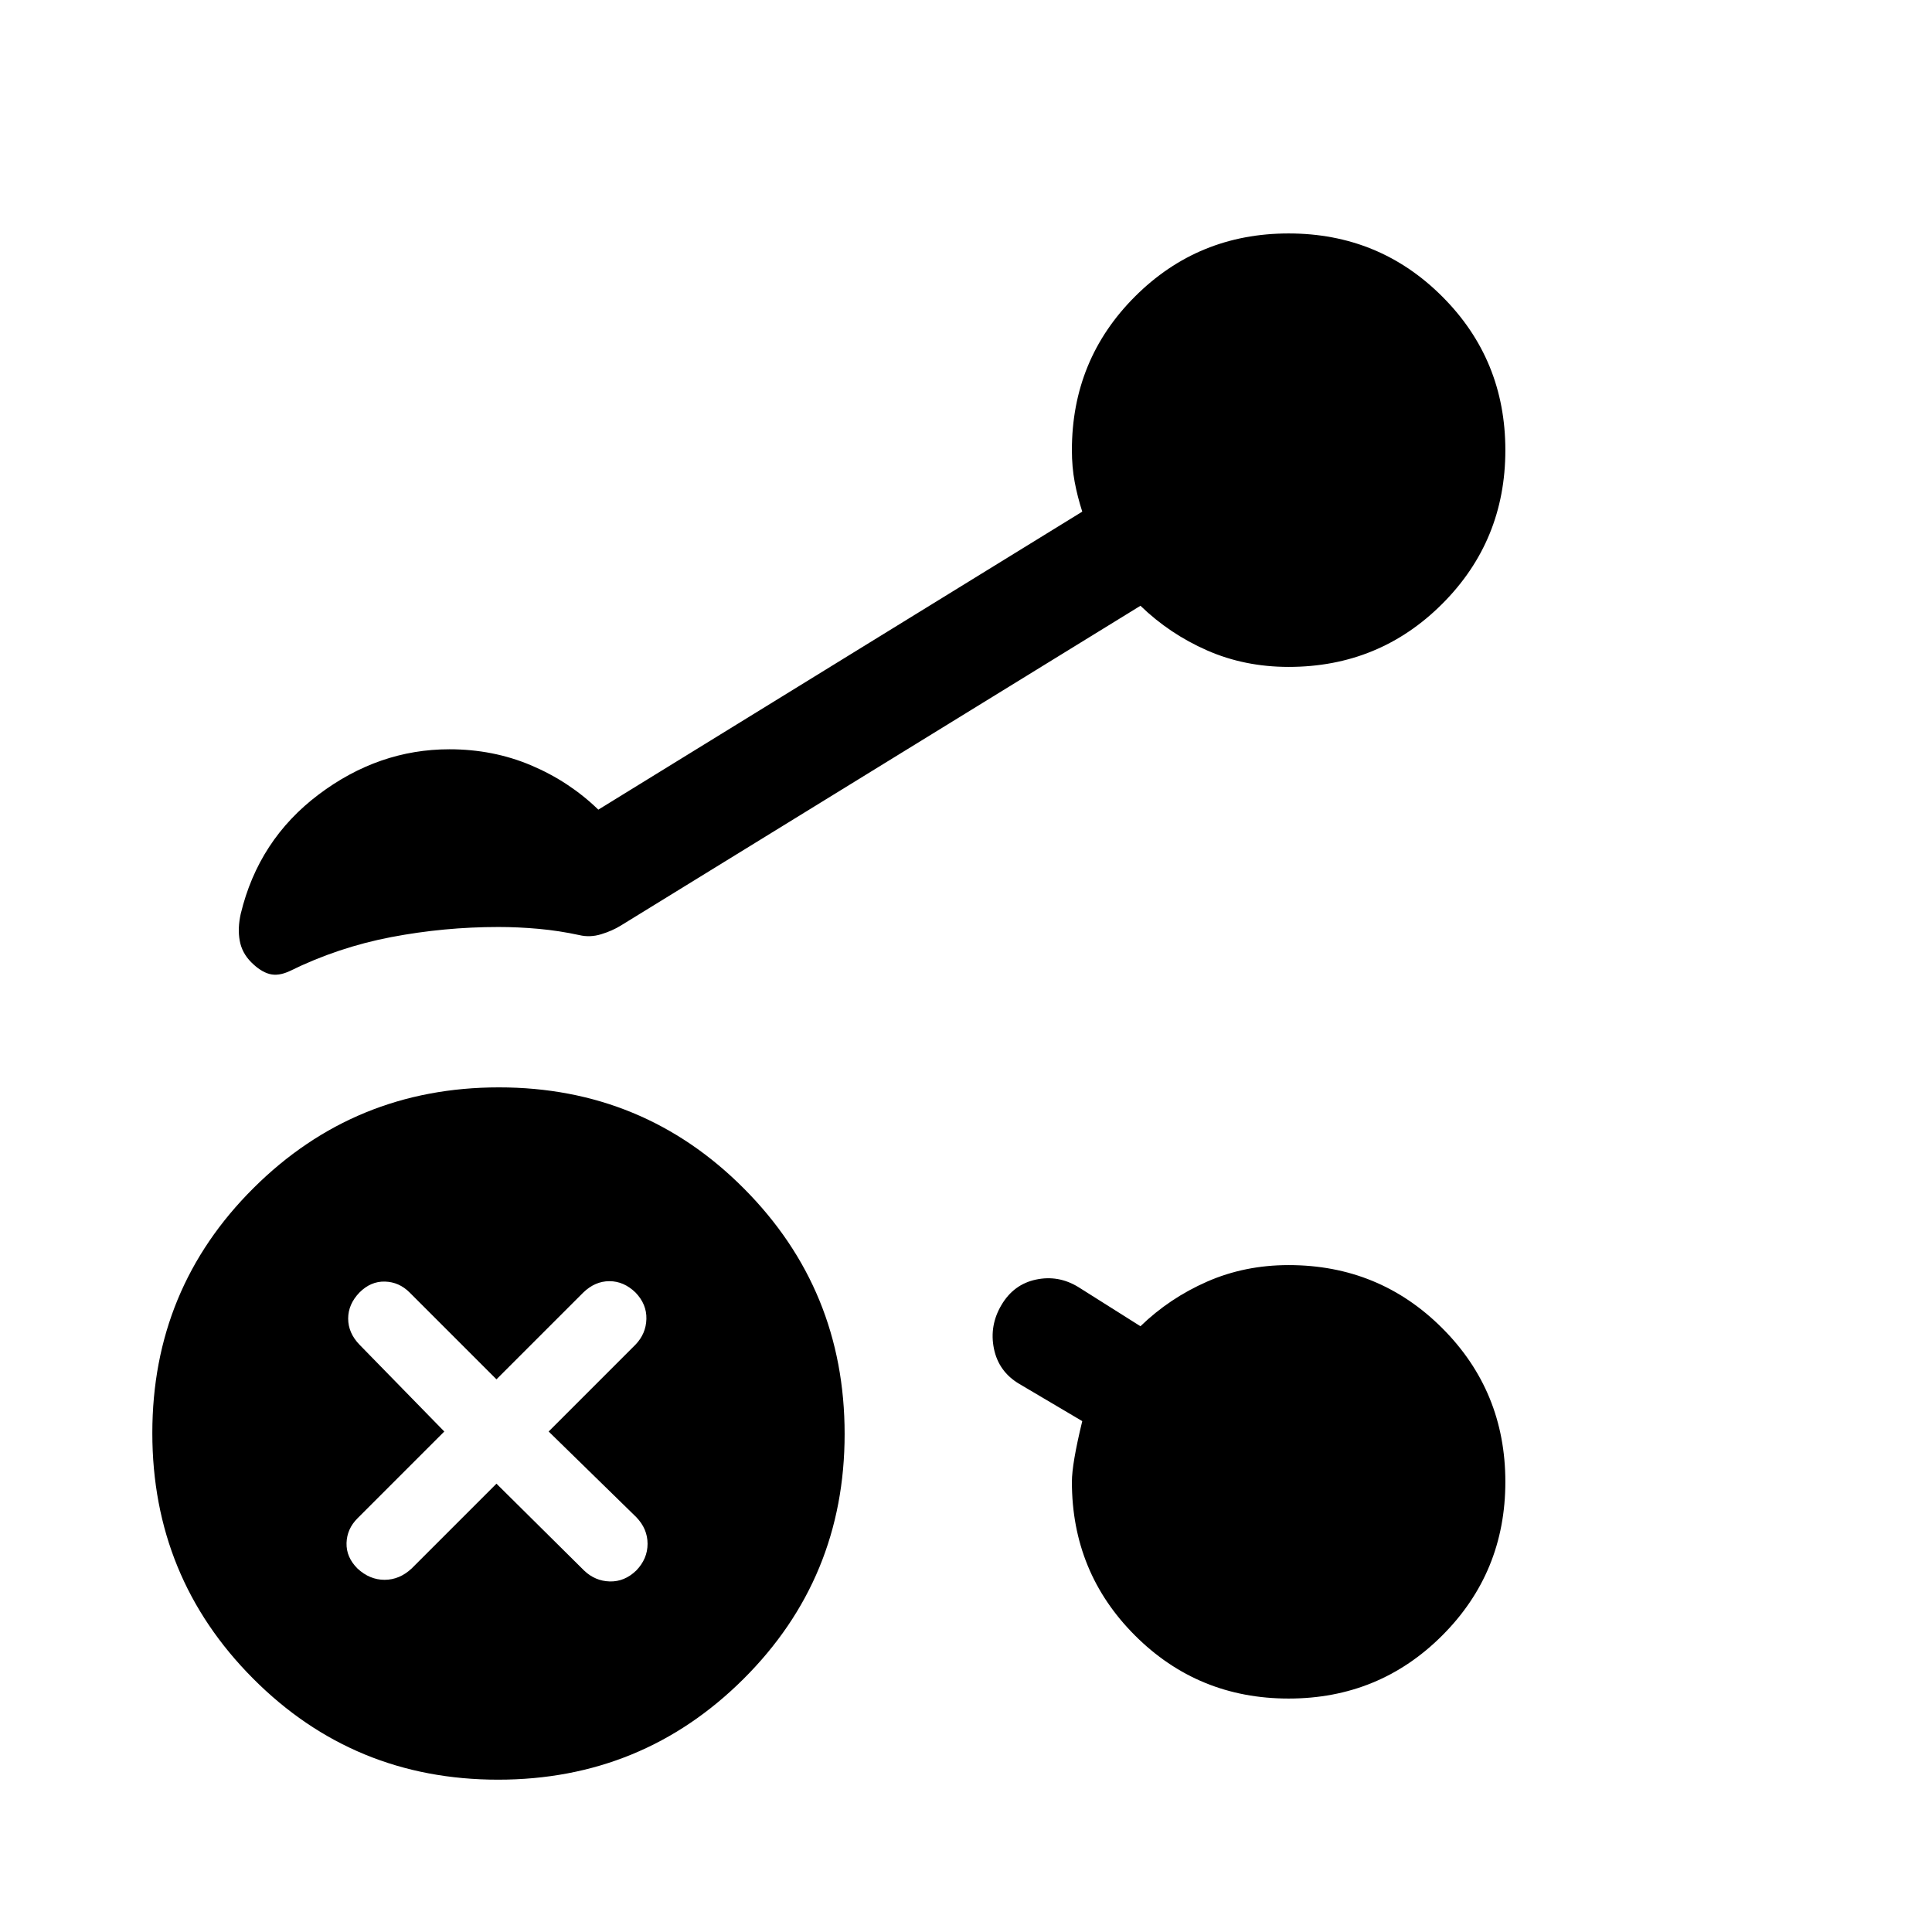 <svg xmlns="http://www.w3.org/2000/svg" height="20" viewBox="0 -960 960 960" width="20"><path d="M640.31-628.62q-21.85 0-40.5-8.19Q581.15-645 566.69-659L308.46-500.08q-4.23 2.62-9.77 4.31-5.54 1.69-10.85.41-10.07-2.18-20.22-3.1-10.16-.92-19.93-.92-26.99 0-53.34 5.03-26.35 5.04-50.43 16.89-5.61 2.61-10.03 1.42-4.43-1.19-9.04-5.81-4.62-4.61-5.73-10.73-1.12-6.11.5-13.34 8.84-36.77 38.69-59.27 29.84-22.5 65-22.5 21.75 0 40.64 8 18.9 8 33.36 22l240.46-148.08q-2.38-7.38-3.77-14.77-1.38-7.39-1.38-15.77 0-45 31.34-76.34Q595.31-844 640.31-844q45 0 76.34 31.35Q748-781.31 748-736.31t-31.35 76.35q-31.34 31.34-76.34 31.34Zm0 512.62q-45 0-76.35-31.35-31.34-31.34-31.34-76.34 0-9 5.15-30.16l-31.23-18.46q-10.31-6.08-12.66-17.54-2.34-11.46 3.73-21.69 6.08-10.31 17.2-12.65 11.11-2.35 21.03 3.73L566.69-301q14.46-14 33.16-22.19 18.7-8.19 40.46-8.19 45 0 76.34 31.34Q748-268.69 748-223.69q0 45-31.35 76.34Q685.31-116 640.31-116ZM247.47-75.69q-71.7 0-121.74-50.27-50.04-50.26-50.04-121.96 0-71.7 50.27-121.73 50.26-50.04 121.96-50.04 71.7 0 121.73 50.26 50.04 50.27 50.04 121.96 0 71.7-50.26 121.74-50.27 50.04-121.96 50.04Zm-.78-147.08 43.54 43.15q5.45 5.23 12.77 5.43 7.32.19 13.15-5.43 5.62-5.82 5.62-13.27 0-7.44-5.62-13.26l-43.53-42.54 43.15-43.16q5.23-5.44 5.42-12.77.2-7.32-5.42-13.15-5.83-5.62-12.96-5.62-7.13 0-12.96 5.62l-43.16 43.15-43.15-43.15q-5.23-5.23-12.27-5.42-7.04-.2-12.65 5.42-5.62 5.83-5.62 12.96 0 7.13 5.62 12.96l42.15 43.16-43.15 43.15q-5.23 5.23-5.43 12.27-.19 7.04 5.43 12.65 6.04 5.62 13.46 5.62 7.42 0 13.46-5.62l42.15-42.15Z"/></svg>